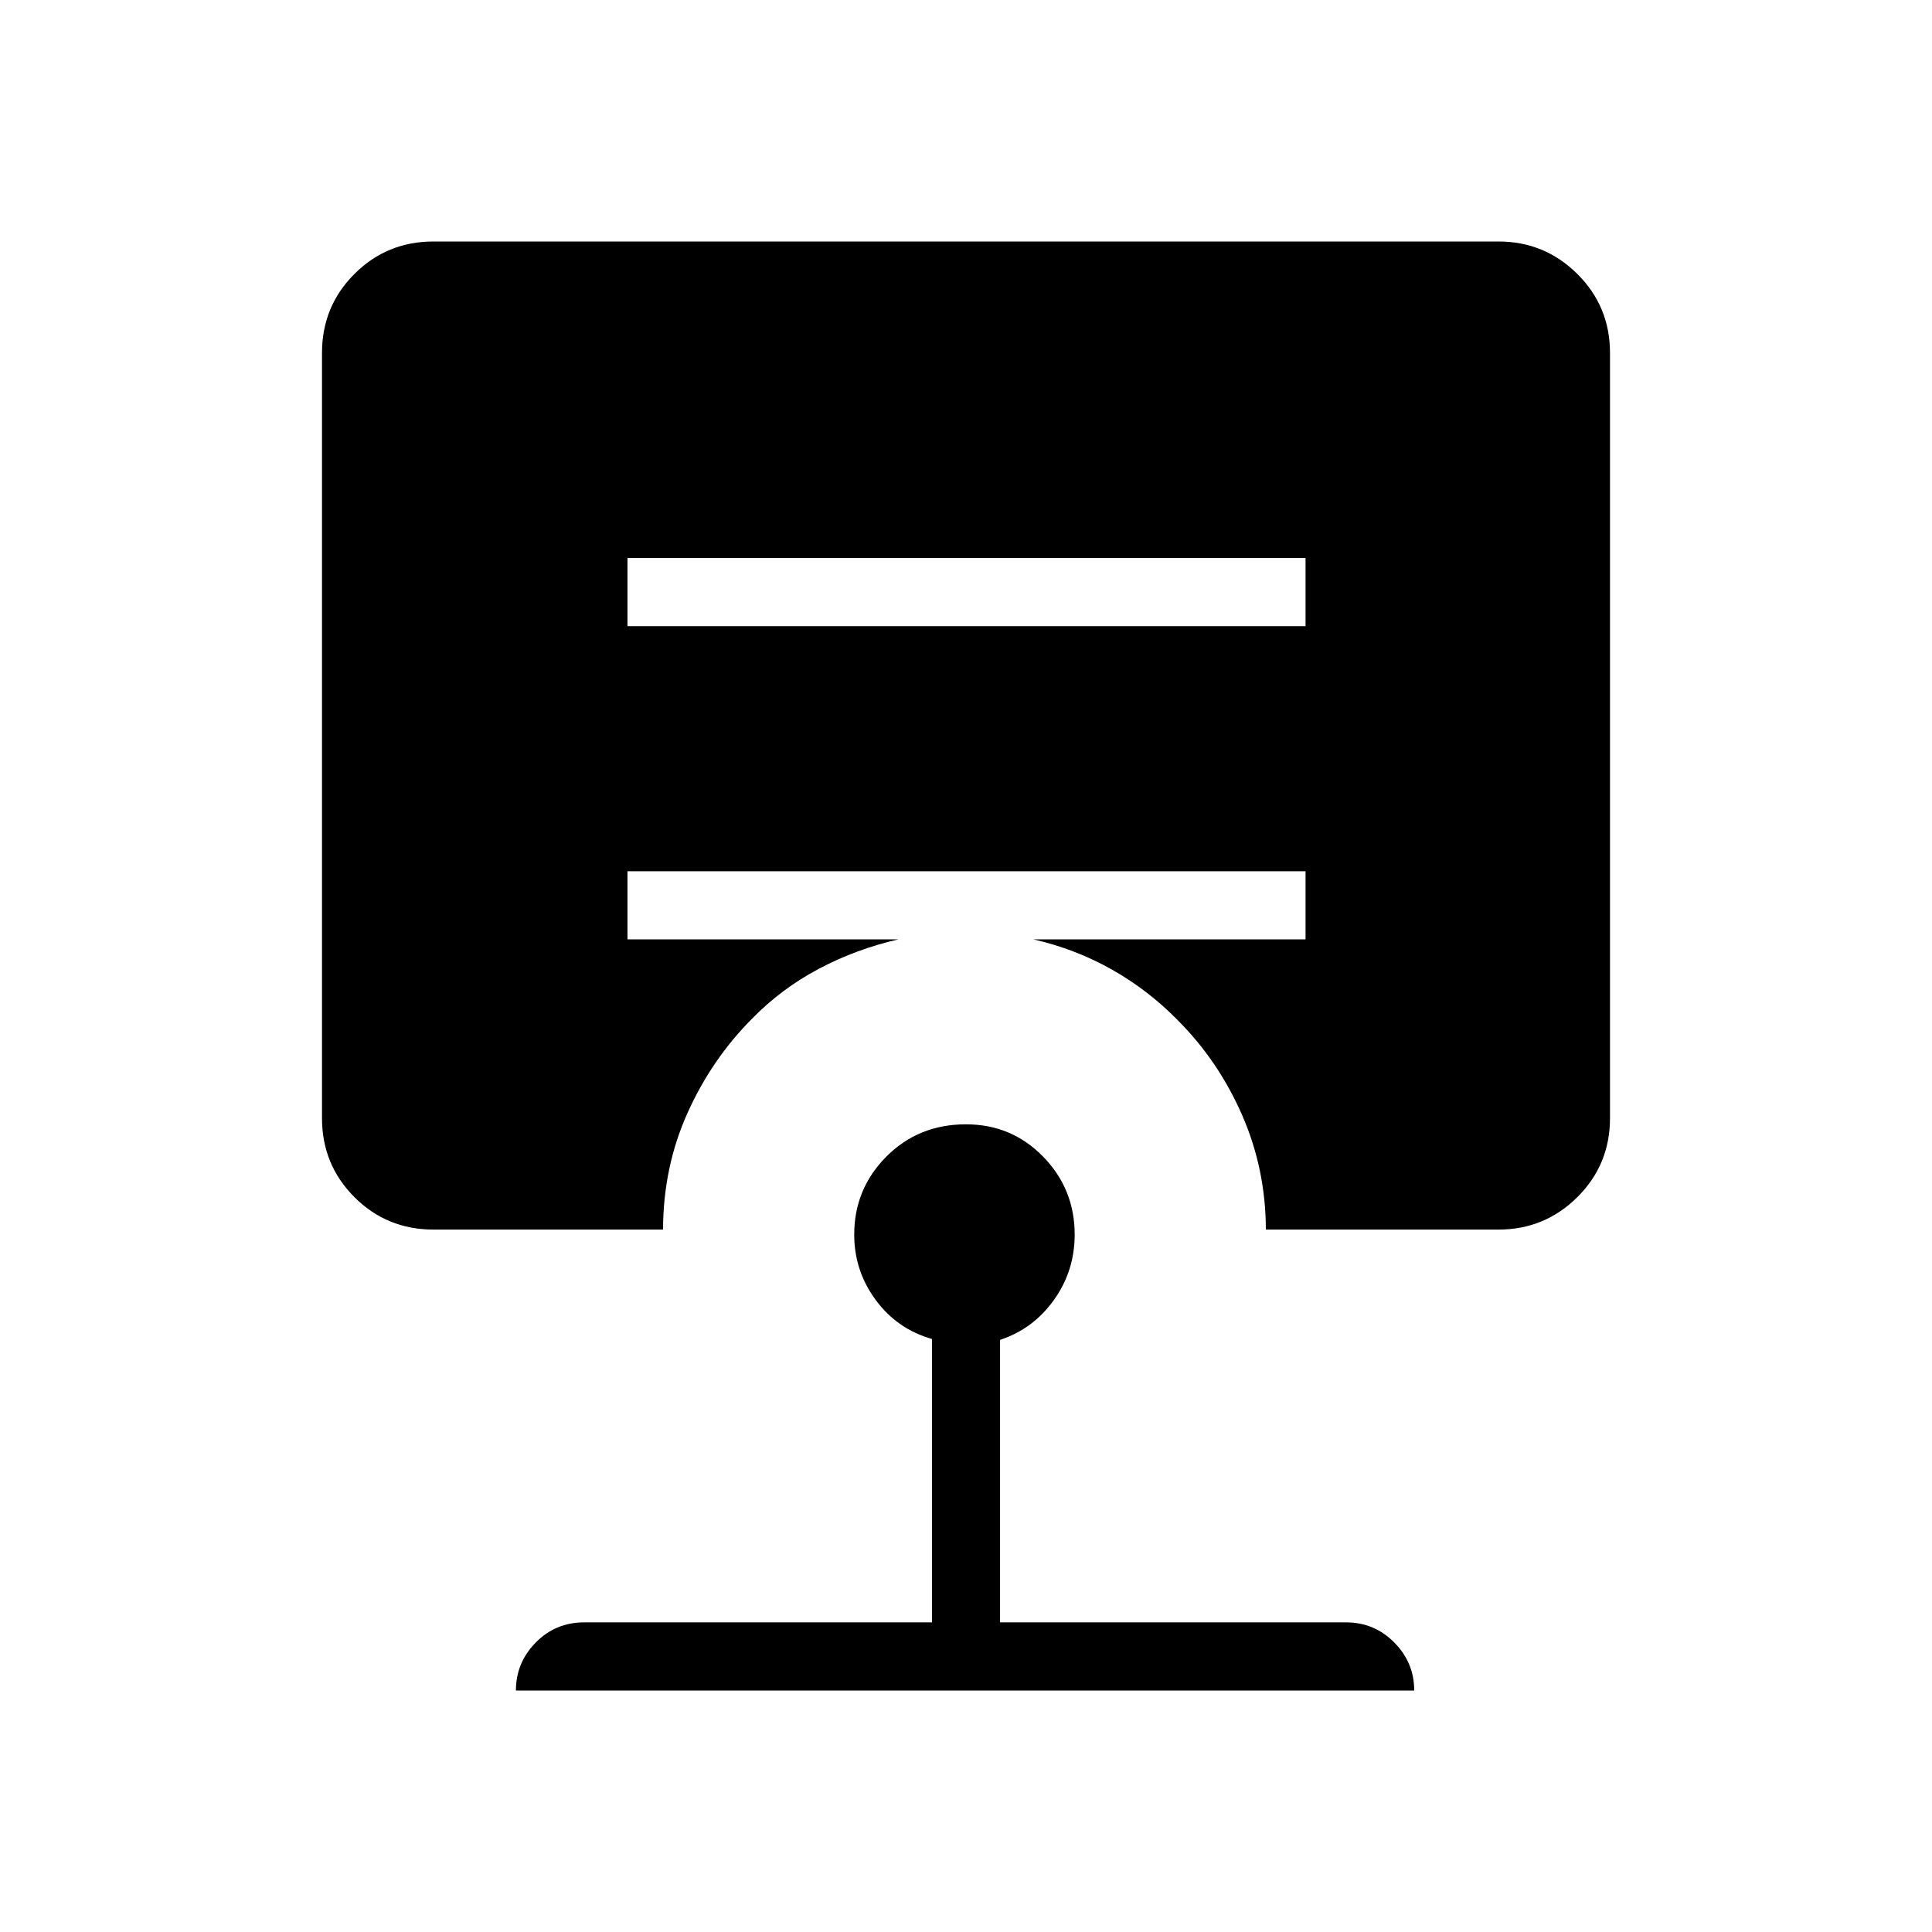 <svg xmlns="http://www.w3.org/2000/svg" height="40" viewBox="0 -960 960 960" width="40"><path d="M480-401.33q22.64 0 38.32 16.06T534-346.56q0 18.07-10.31 32.5-10.31 14.42-26.77 19.83v140.38h171.95q14.08 0 23.96 10.02 9.89 10.01 9.89 23.83H256.36q0-13.82 9.84-23.83 9.85-10.02 24-10.02h172.88v-140.82q-17.23-4.89-27.93-19.36-10.69-14.46-10.69-32.53 0-22.65 15.95-38.71 15.95-16.06 39.59-16.06ZM311.79-682.72v33.85h336.93v-33.85H311.79Zm-96.41 333.69q-23.15 0-39.26-16.11Q160-381.26 160-404.41v-380.21q0-23.15 16.12-39.26Q192.23-840 215.38-840h529.24q22.89 0 39.14 16.12Q800-807.77 800-784.62v380.21q0 23.15-16.24 39.27-16.25 16.11-39.14 16.11H629q-.08-30.18-11.85-57.01t-31.92-47.01q-14.64-14.95-32.72-25.17-18.07-10.22-39-15.01h135.21v-33.85H311.79v33.85h134.62q-20.92 4.79-39.46 14.59-18.54 9.79-33.18 24.74-20.15 20.18-32.19 47.02-12.04 26.83-12.12 57.85H215.38Z"/></svg>